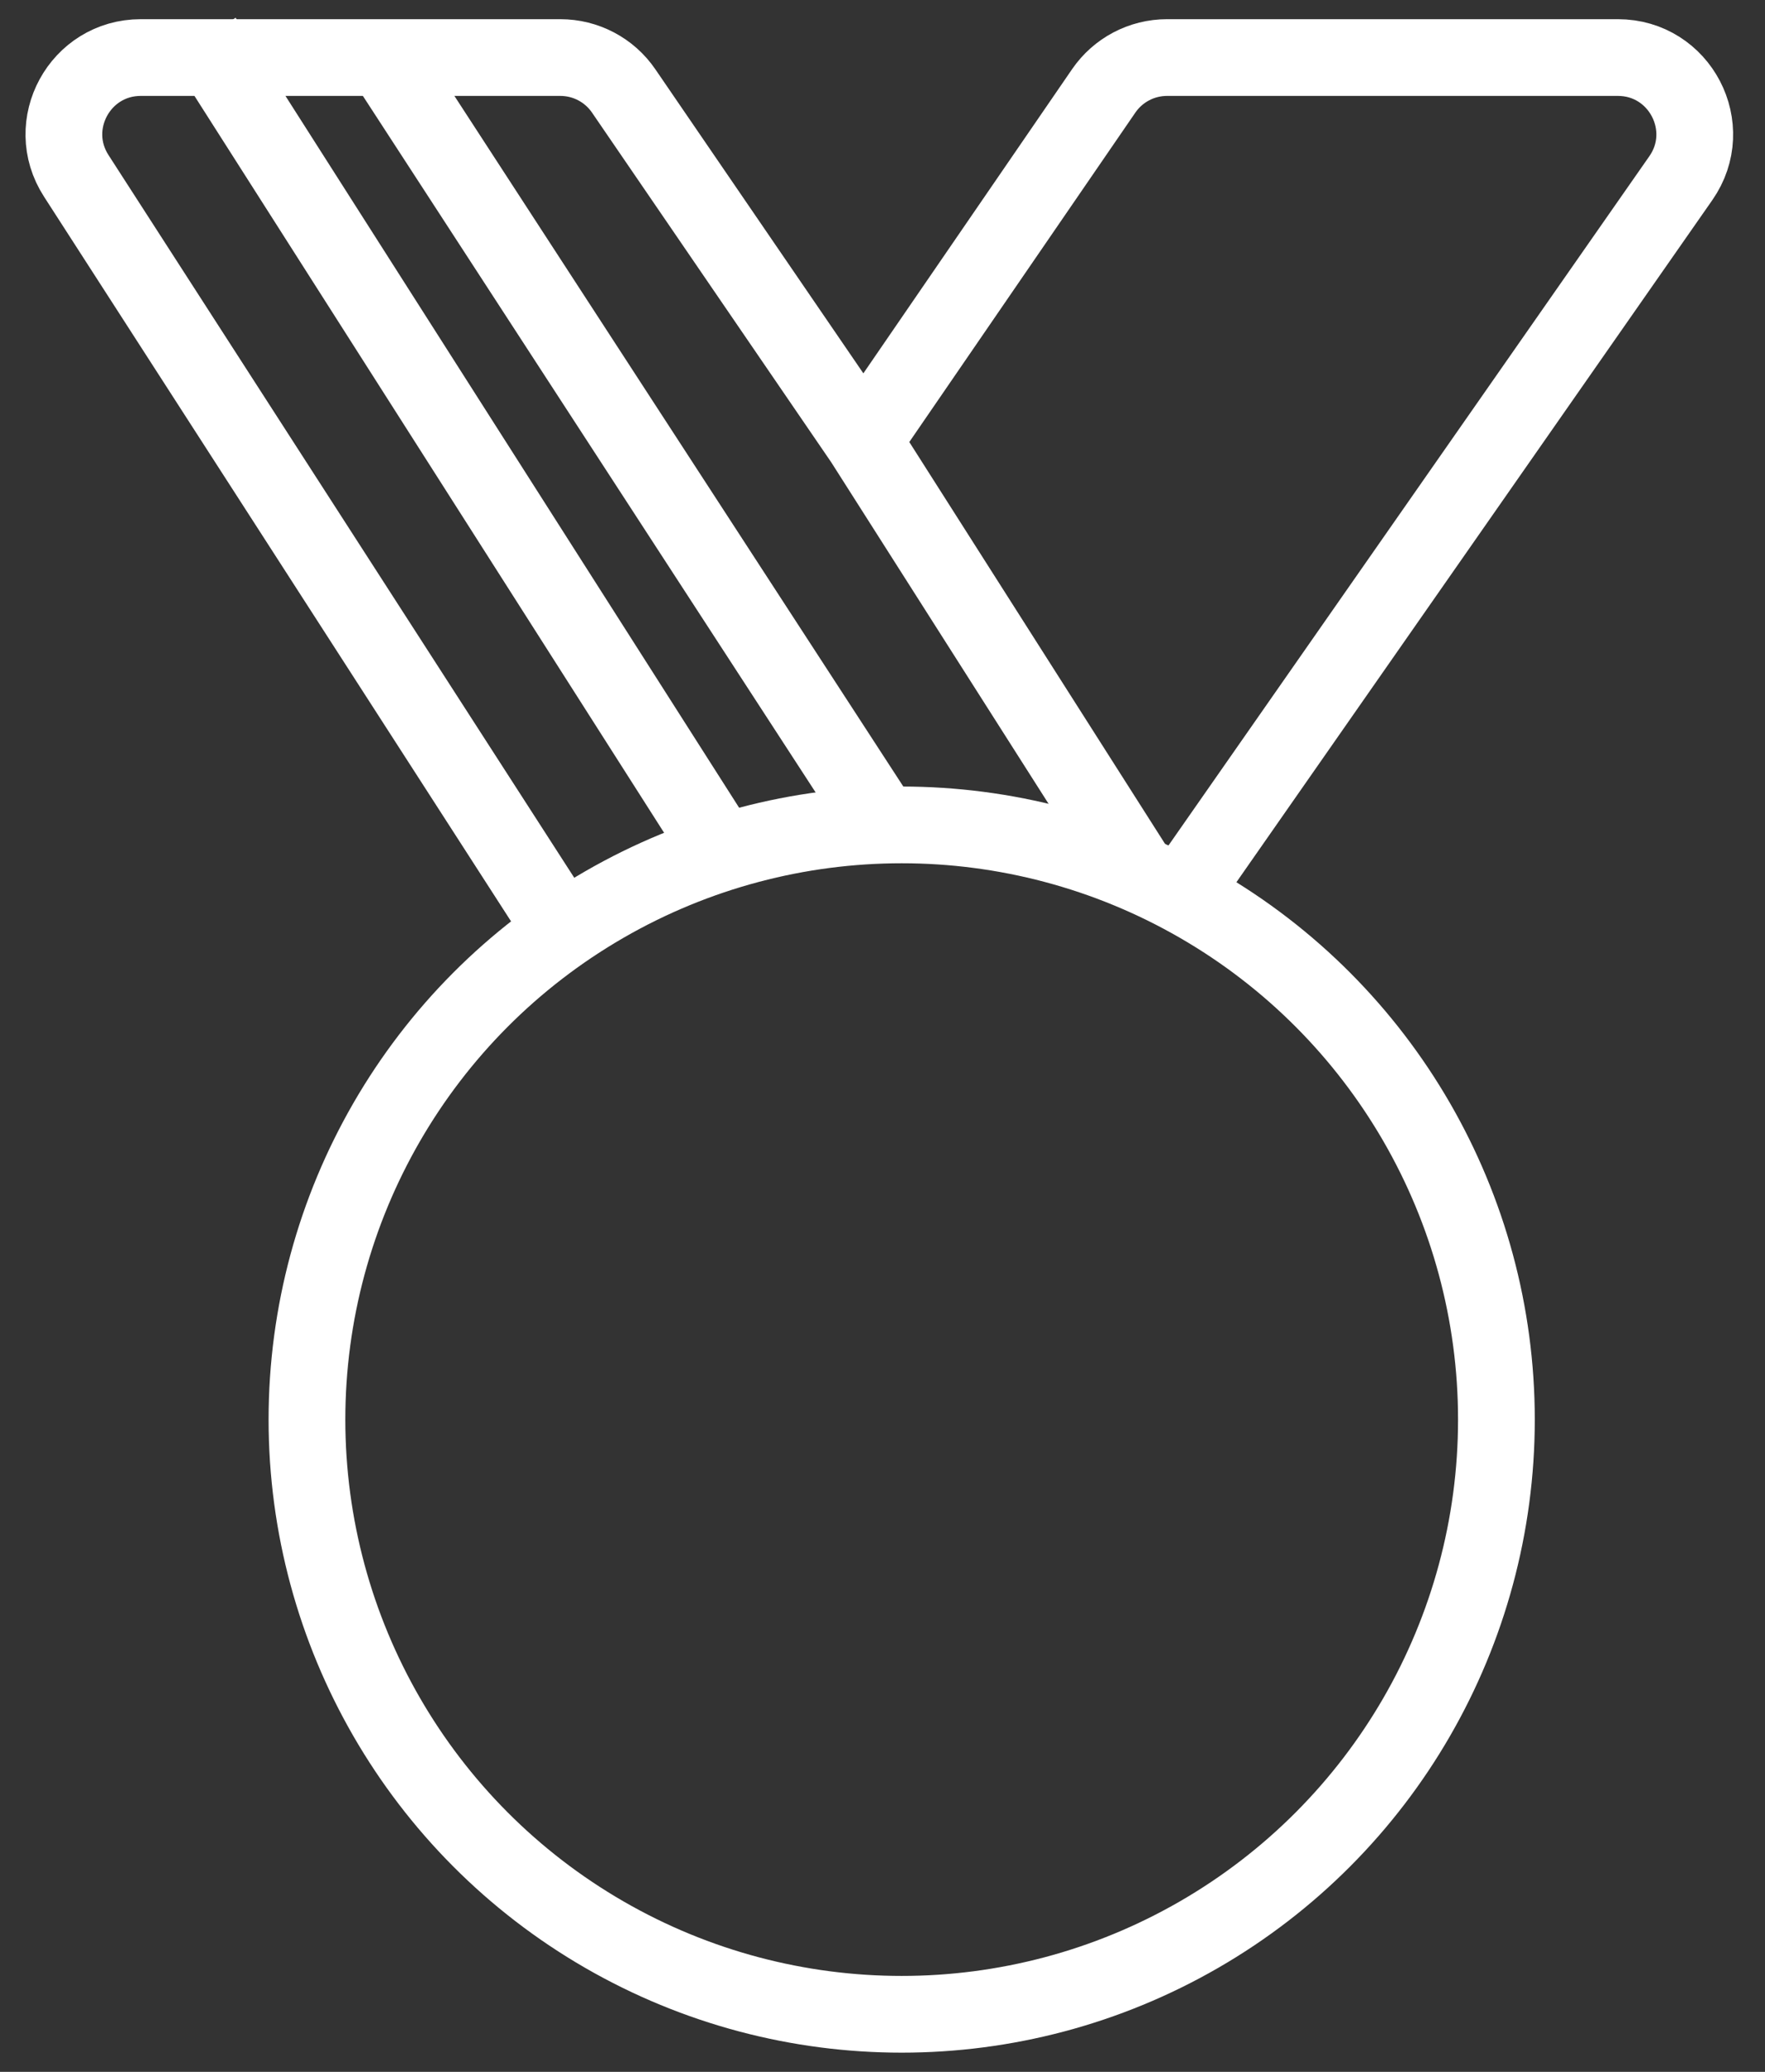 <svg width="46" height="54" viewBox="0 0 46 54" fill="none" xmlns="http://www.w3.org/2000/svg">
<rect x="0" y="0" width="46" height="54" fill="#333333" stroke="none"/>
<path d="M31 23L43.806 4.644C44.731 3.319 43.783 1.5 42.166 1.5H30.415C29.756 1.5 29.139 1.825 28.766 2.368L22.5 11.5M22.5 11.5L29.5 22.5M22.5 11.5L16.255 2.371C15.883 1.826 15.265 1.5 14.604 1.5H3.668C2.085 1.5 1.129 3.252 1.987 4.583L14.5 24" stroke="#ffffff" stroke-width="2" stroke-linecap="round" stroke-linejoin="round"/>
<path d="M19 22.5L5.298 1" stroke="#ffffff" stroke-width="2"/>
<path d="M23 21.5L10 1.5" stroke="#ffffff" stroke-width="2"/>
<circle cx="23.5" cy="37" r="15.5" stroke="#ffffff" stroke-width="2"/>
</svg>
